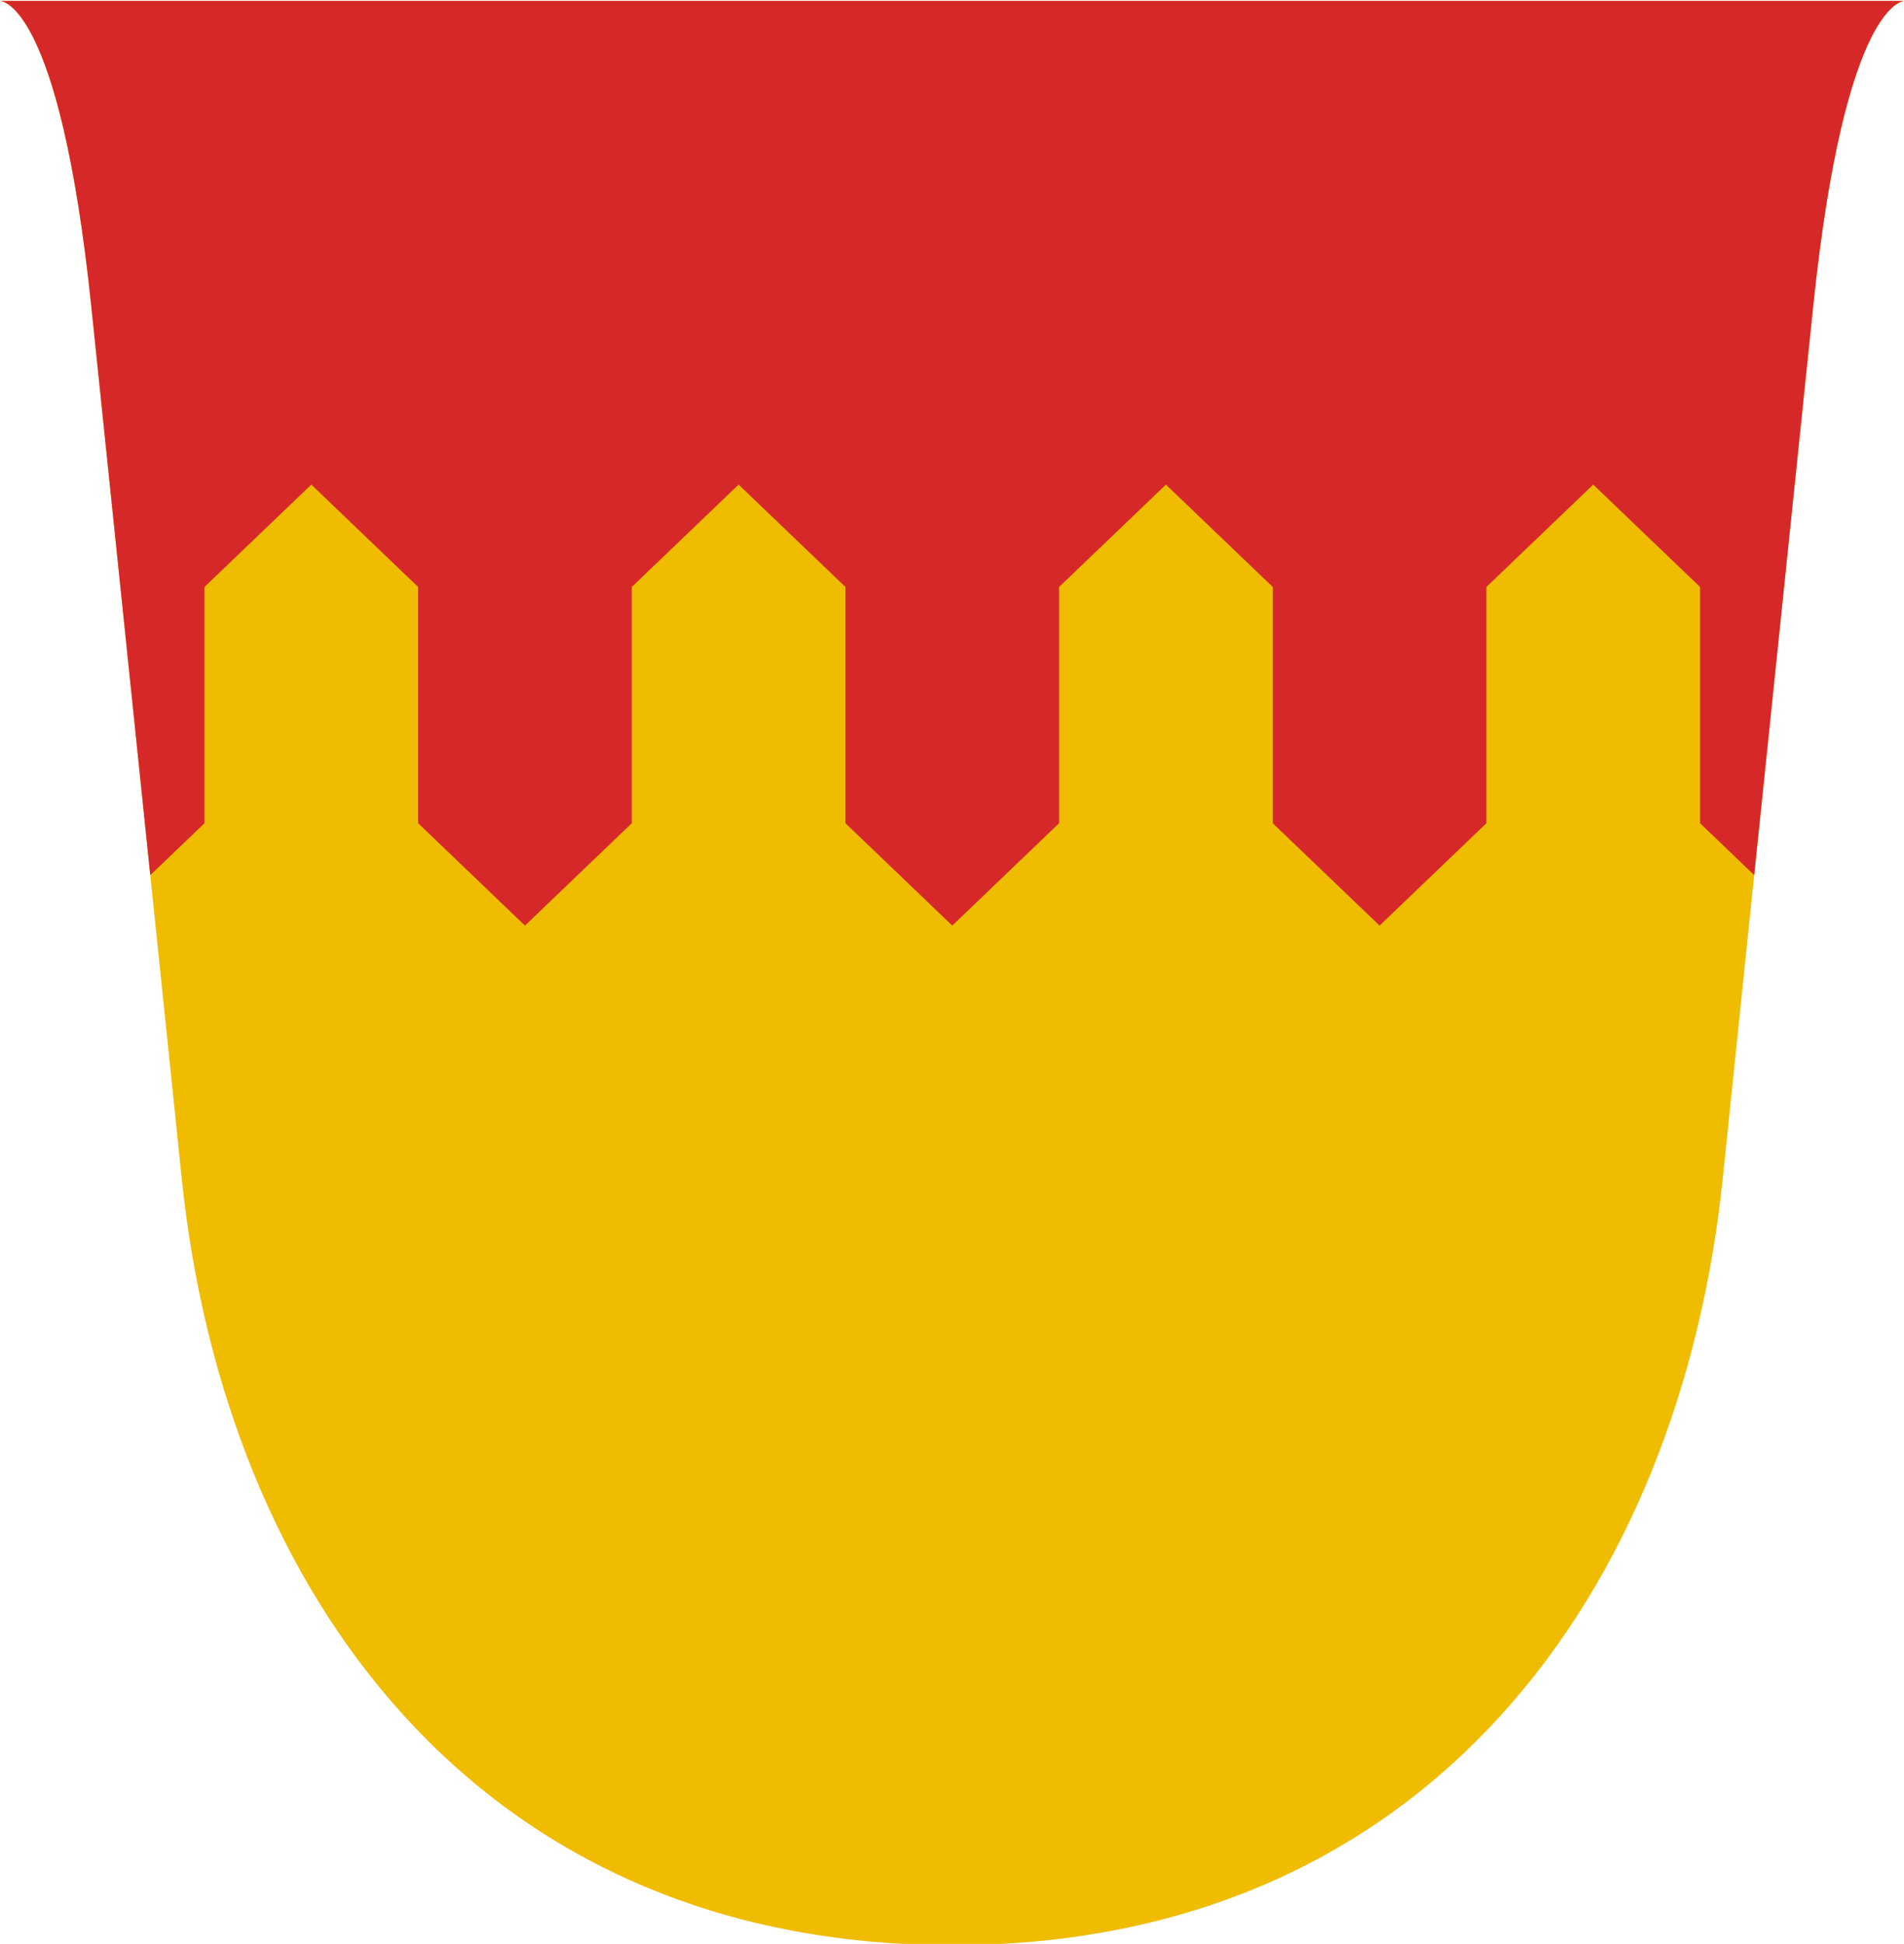 <?xml version="1.0" encoding="UTF-8"?>
<svg width="480.04" height="490" xmlns="http://www.w3.org/2000/svg">
 <defs>
  <clipPath id="a">
   <path d="m265.65 522.94s-7.538-0.23-11.592 38.923c-4.054 39.152-6.071 58.632-11.462 110.69-5.391 52.061-37.225 97.282-97.709 97.282-60.484 0-92.318-45.221-97.709-97.282-5.391-52.061-7.408-71.54-11.462-110.69s-11.592-38.923-11.592-38.923z" fill="#f1be03"/>
  </clipPath>
 </defs>
 <path transform="matrix(1.988 0 0 1.985 -47.957 -1037.8)" d="m265.65 522.94s-7.538-0.23-11.592 38.923c-4.054 39.152-6.071 58.632-11.462 110.69-5.391 52.061-37.225 97.282-97.709 97.282-60.484 0-92.318-45.221-97.709-97.282-5.391-52.061-7.408-71.54-11.462-110.69s-11.592-38.923-11.592-38.923z" fill="#efbc00"/>
 <g transform="matrix(1.988 0 0 1.985 -47.957 -1037.8)" clip-path="url(#a)">
  <path d="m18.394 517.15 18.113 123.21 13.548-13v-30l13.548-13 13.548 13v30l13.548 13 13.548-13v-30l13.548-13 13.548 13v30l13.548 13 13.548-13v-30l13.548-13 13.548 13v30l13.548 13 13.548-13v-30l13.548-13 13.548 13v30l13.548 13 18.113-123.21z" clip-path="none" fill="#d72829"/>
 </g>
</svg>

